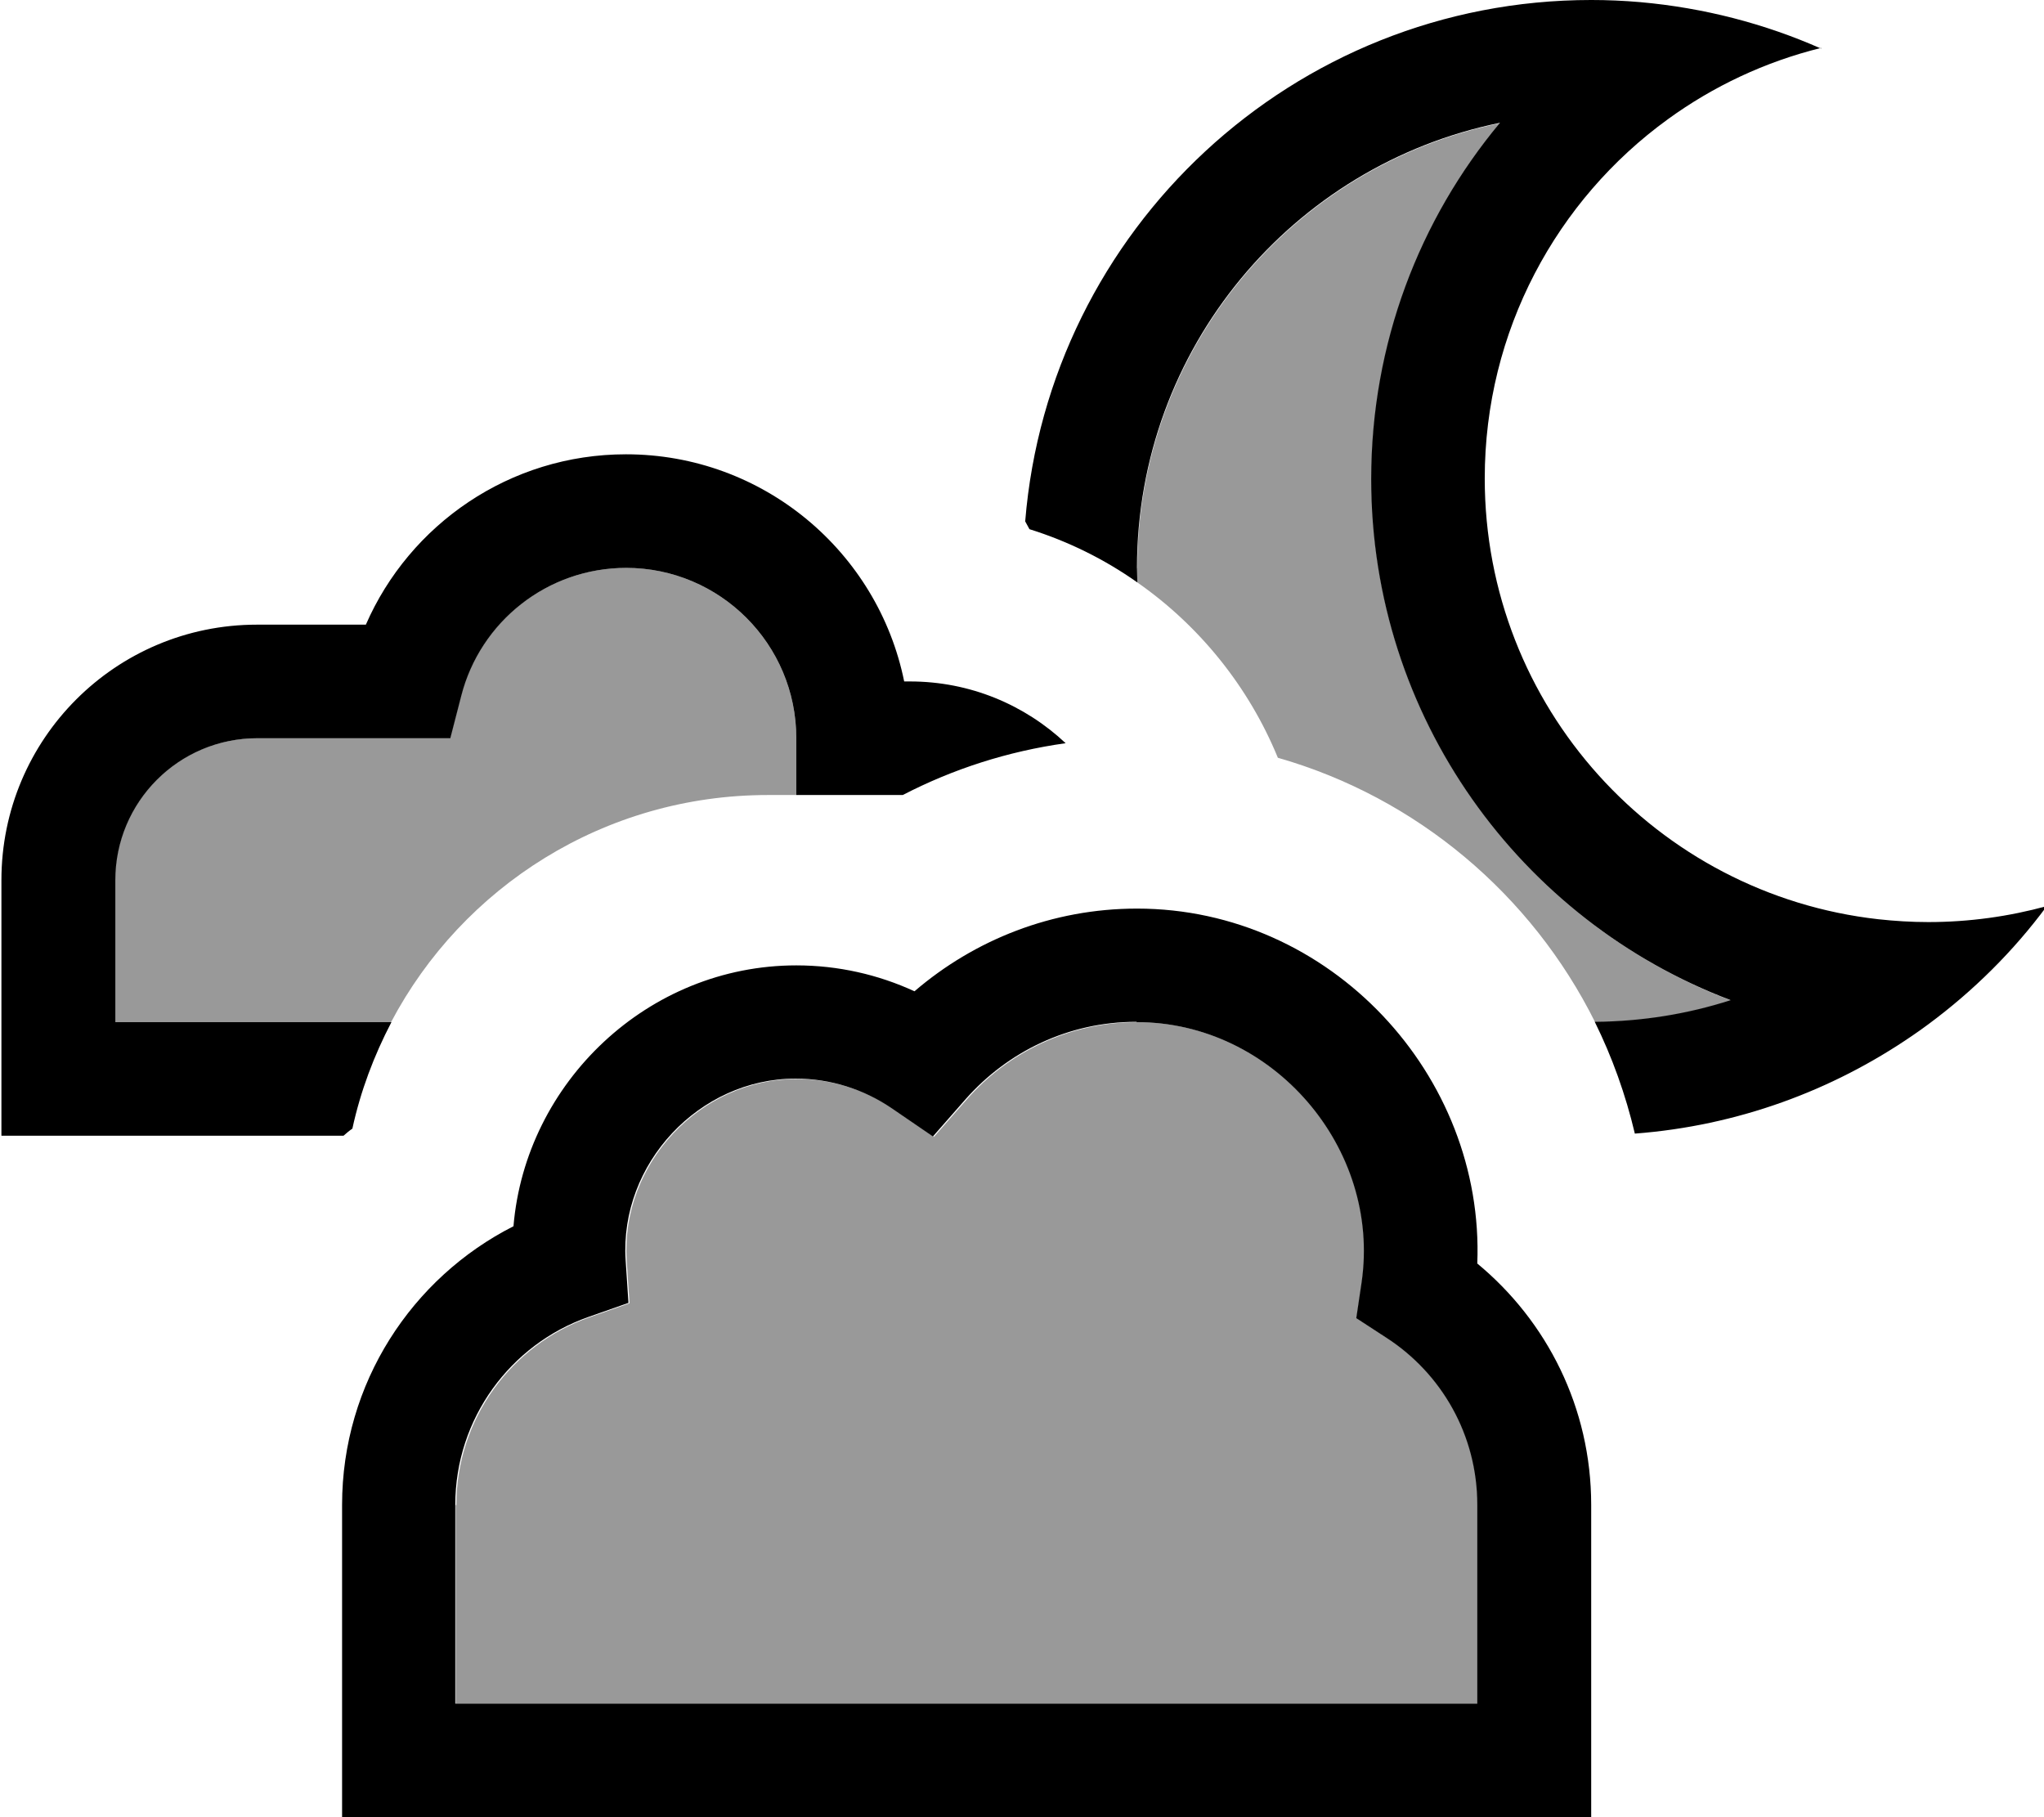 <svg xmlns="http://www.w3.org/2000/svg" viewBox="0 0 576 512"><!--! Font Awesome Pro 7.0.0 by @fontawesome - https://fontawesome.com License - https://fontawesome.com/license (Commercial License) Copyright 2025 Fonticons, Inc. --><path opacity=".4" fill="currentColor" d="M32.4 248l0 40 77.8 0c20.1-38.1 60.1-64 106.2-64l8 0 0-16c0-26.5-21.5-48-48-48-22.3 0-41.2 15.3-46.5 36l-3.1 12-54.4 0c-22.1 0-40 17.9-40 40zm96 176l0 56 288 0 0-56c0-19.7-10.1-37-25.5-47l-8.6-5.6 1.5-10.1c5.5-37.7-25-73.3-63.3-73.3-19.1 0-36.3 8.4-48 21.7l-9.3 10.6-11.7-8c-7.7-5.2-17-8.3-27-8.3-27.2 0-49.6 23.9-47.9 51.1l.8 12.1-11.4 4c-21.8 7.7-37.4 28.5-37.4 52.9zm192-264c0 1.4 0 2.8 .1 4.1 17.5 12.2 31.4 29.4 39.6 49.4 39.2 11.2 71.5 38.6 89.4 74.5 13.4-.1 26.2-2.2 38.3-6.1-59.2-22.5-101.3-79.7-101.3-146.8 0-38.2 13.6-73.2 36.3-100.4-58.4 11.9-102.3 63.5-102.3 125.4z"/><path fill="currentColor" d="M513.2 13.7c-15.8-7-33-11.5-51-13.1-4.6-.4-9.2-.6-13.8-.6-84 0-152.8 64.7-159.5 146.9 .4 .7 .8 1.5 1.2 2.2 10.9 3.4 21.2 8.5 30.4 15 0-1.4-.1-2.7-.1-4.1 0-61.9 43.9-113.5 102.3-125.4-22.7 27.2-36.3 62.2-36.3 100.4 0 67.1 42.1 124.4 101.3 146.8-12.1 3.9-25 6-38.3 6.1 4.9 9.9 8.7 20.5 11.3 31.5 28.9-2.2 55.6-12.1 78.2-27.6 1.5-1 3-2.1 4.5-3.2 12.7-9.4 24-20.6 33.4-33.3-10.6 2.9-21.8 4.5-33.4 4.5-4.8 0-9.5-.3-14.1-.8-62.4-7-110.9-59.9-110.9-124.2 0-41.6 20.3-78.5 51.6-101.2 12.8-9.3 27.4-16.2 43.2-20.1zM320.4 288c38.3 0 68.8 35.5 63.3 73.3l-1.5 10.1 8.6 5.6c15.4 10 25.5 27.3 25.5 47l0 56-288 0 0-56c0-24.4 15.6-45.2 37.4-52.9l11.4-4-.8-12.1c-1.7-27.1 20.7-51.1 47.9-51.1 10 0 19.3 3.1 27 8.3l11.7 8 9.3-10.6c11.8-13.3 28.9-21.7 48-21.7zm95.9 68c2.1-53-41.3-100-95.9-100-23.9 0-45.8 8.8-62.7 23.3-10.2-4.7-21.5-7.3-33.3-7.3-41.8 0-76.3 33-79.7 73.5-28.6 14.5-48.3 44.2-48.3 78.5l0 88 352 0 0-88c0-27.4-12.5-51.8-32.1-68zM176.4 160c26.5 0 48 21.5 48 48l0 16 30 0c14.1-7.3 29.5-12.3 45.9-14.6-11.5-10.8-26.9-17.4-43.9-17.4l-1.6 0c-7.4-36.5-39.7-64-78.4-64-32.8 0-61 19.8-73.3 48l-30.7 0c-39.8 0-72 32.2-72 72l0 72 96.4 0c.8-.7 1.6-1.4 2.5-2 2.3-10.6 6.1-20.6 11-30l-77.8 0 0-40c0-22.1 17.9-40 40-40l54.4 0 3.1-12c5.3-20.7 24.1-36 46.5-36z"/></svg>